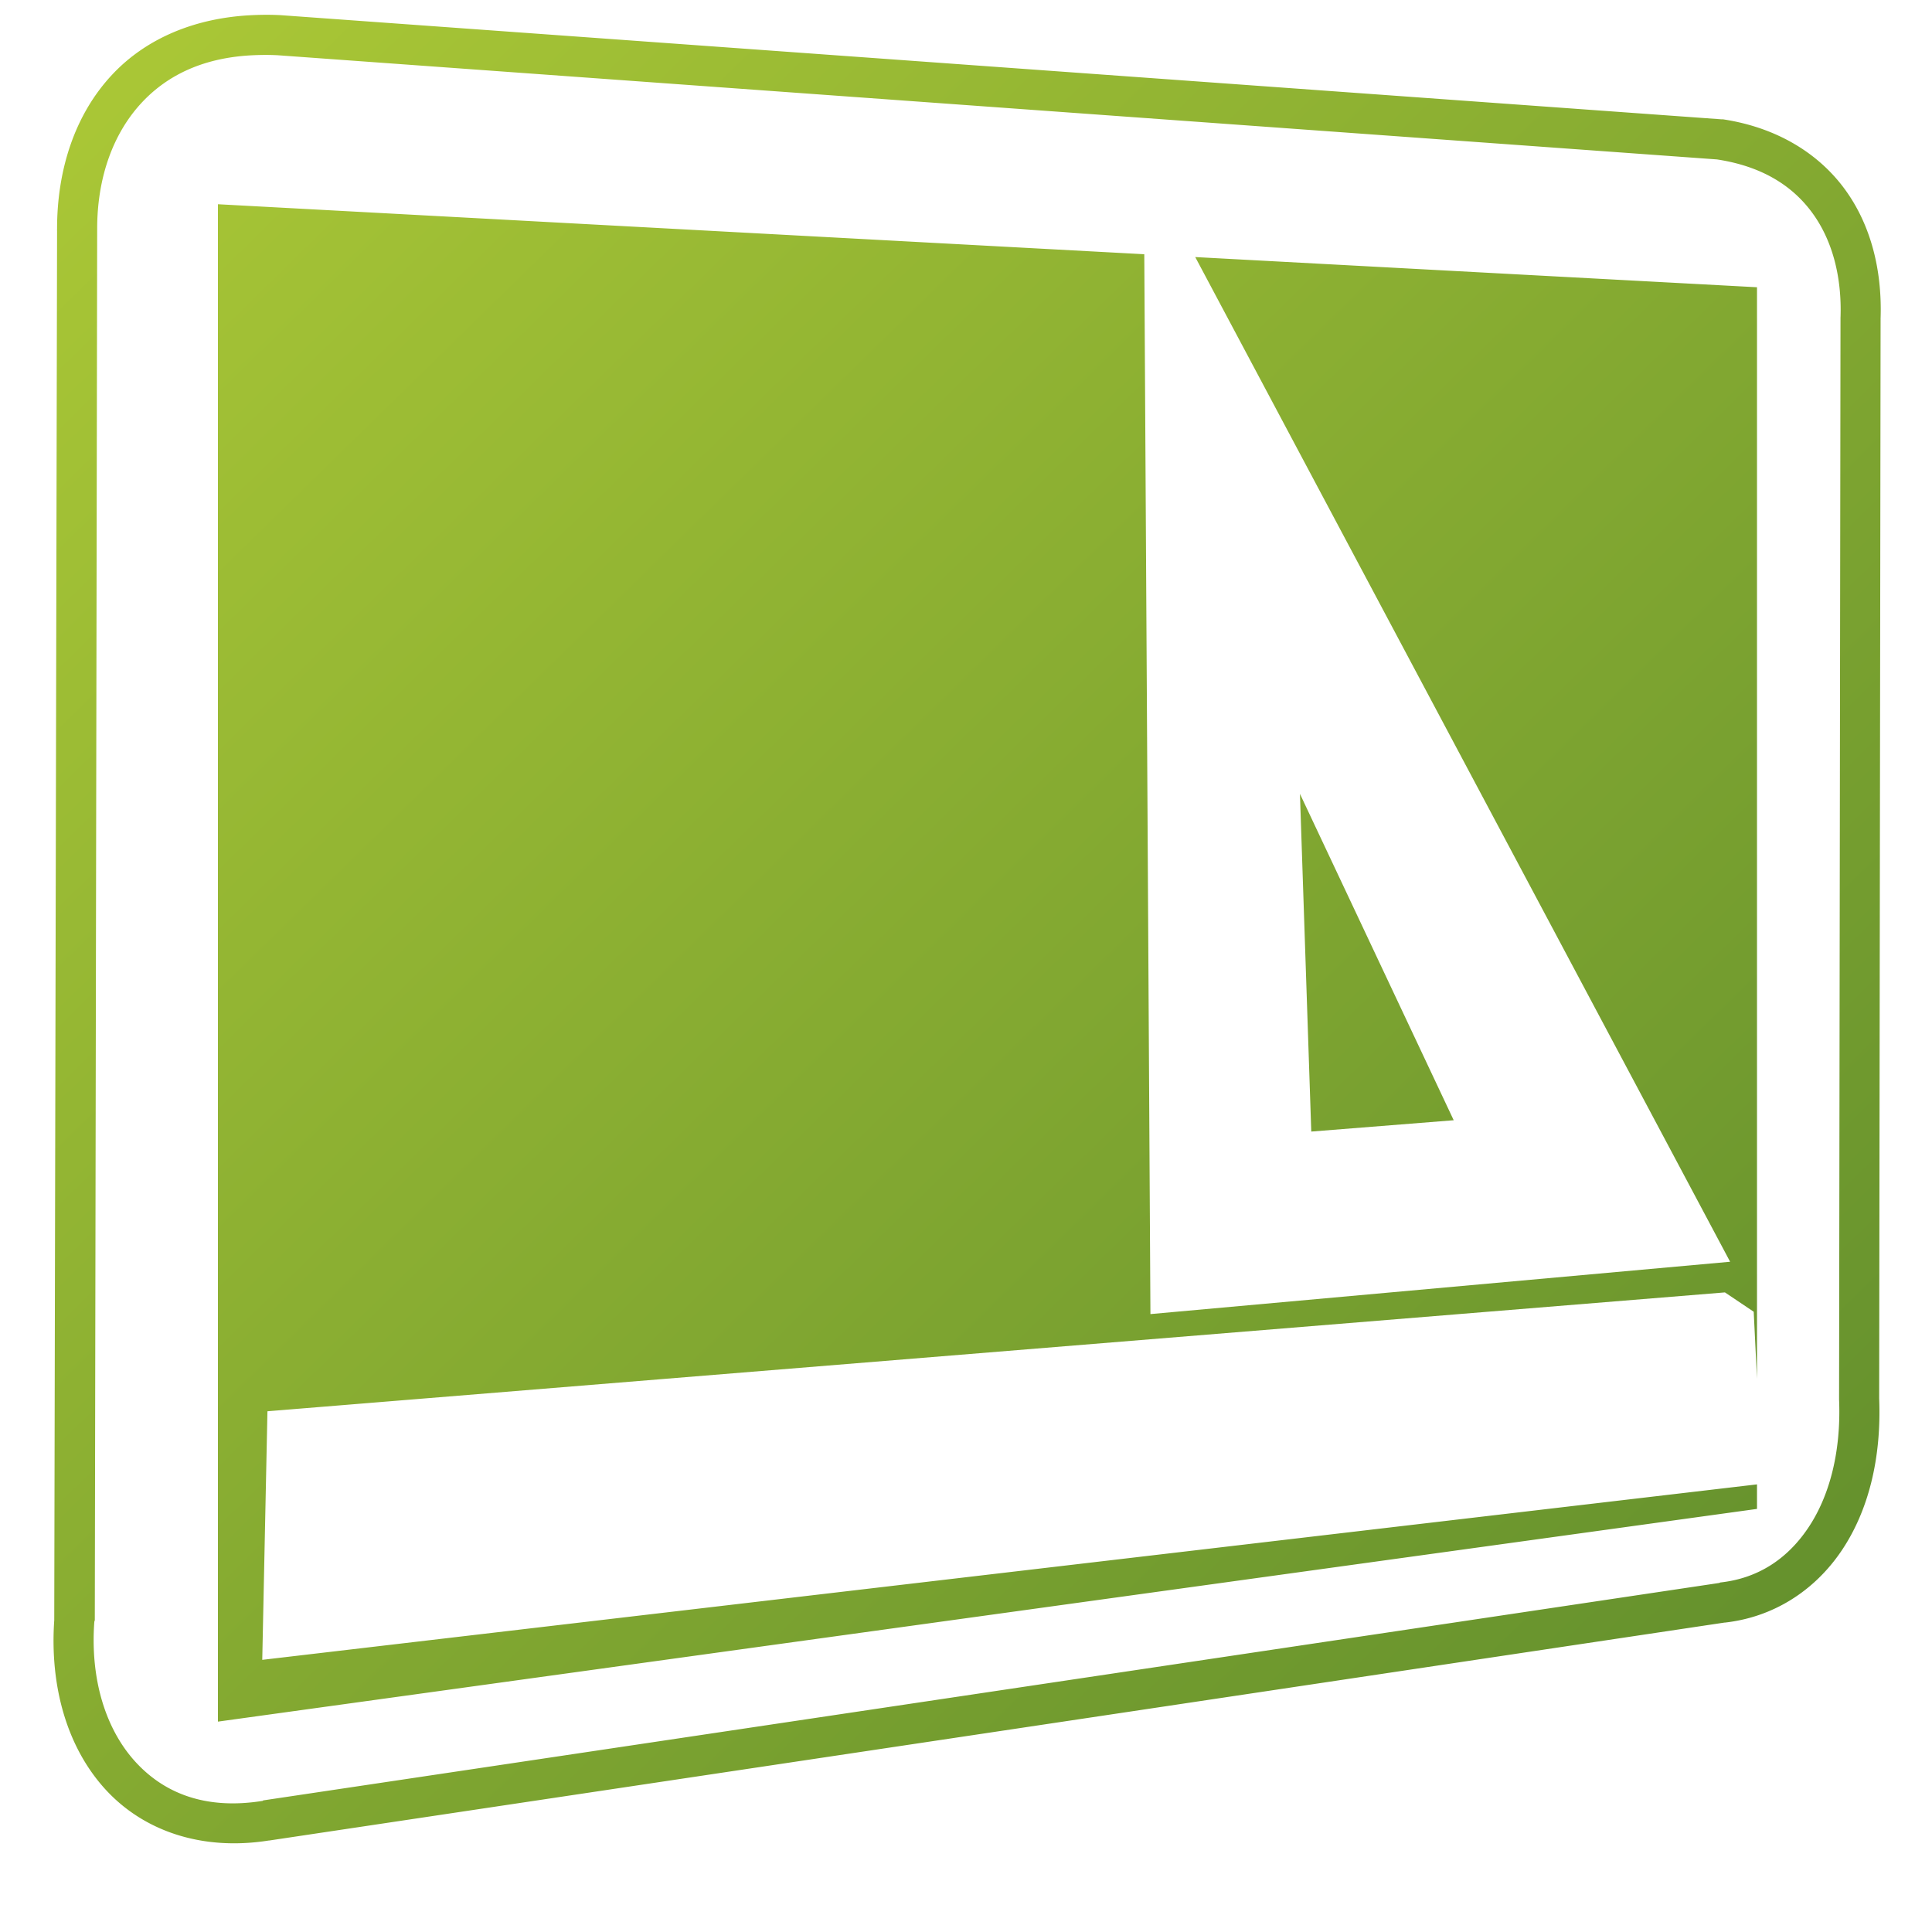 <?xml version="1.0" encoding="UTF-8" standalone="no"?>
<!-- Created with Inkscape (http://www.inkscape.org/) -->

<svg
   xmlns:dc="http://purl.org/dc/elements/1.1/"
   xmlns:cc="http://creativecommons.org/ns#"
   xmlns:rdf="http://www.w3.org/1999/02/22-rdf-syntax-ns#"
   xmlns:svg="http://www.w3.org/2000/svg"
   xmlns="http://www.w3.org/2000/svg"
   xmlns:xlink="http://www.w3.org/1999/xlink"
   xmlns:sodipodi="http://sodipodi.sourceforge.net/DTD/sodipodi-0.dtd"
   xmlns:inkscape="http://www.inkscape.org/namespaces/inkscape"
   width="128"
   height="128"
   id="svg2"
   sodipodi:version="0.32"
   inkscape:version="0.48.3.1 r9886"
   version="1.0"
   sodipodi:docname="user-desktop-symbolic.svg"
   inkscape:output_extension="org.inkscape.output.svg.inkscape">
  <defs
     id="defs4">
    <linearGradient
       id="linearGradient5362">
      <stop
         style="stop-color:#ffffff;stop-opacity:1;"
         offset="0"
         id="stop5364" />
      <stop
         style="stop-color:#ffffff;stop-opacity:0;"
         offset="1"
         id="stop5366" />
    </linearGradient>
    <linearGradient
       id="linearGradient8702-2">
      <stop
         id="stop8704-1"
         offset="0"
         style="stop-color:#aac736;stop-opacity:1;" />
      <stop
         id="stop8706-4"
         offset="1"
         style="stop-color:#5d8b2c;stop-opacity:1;" />
    </linearGradient>
    <linearGradient
       gradientTransform="matrix(2.667,0,0,2.667,-1294.02,-2505.18)"
       inkscape:collect="always"
       xlink:href="#linearGradient9863-1"
       id="linearGradient8560"
       x1="486.84"
       y1="962.522"
       x2="531.734"
       y2="962.522"
       gradientUnits="userSpaceOnUse" />
    <linearGradient
       id="linearGradient9863-1">
      <stop
         style="stop-color:#2f445a;stop-opacity:1;"
         offset="0"
         id="stop9865-7" />
      <stop
         style="stop-color:#415f7c;stop-opacity:1"
         offset="1"
         id="stop9867-1" />
    </linearGradient>
    <linearGradient
       inkscape:collect="always"
       xlink:href="#linearGradient5362"
       id="linearGradient3275"
       gradientUnits="userSpaceOnUse"
       gradientTransform="matrix(2.854,0.035,-0.726,2.845,-2002.57,-2486.382)"
       x1="954.466"
       y1="889.732"
       x2="954.517"
       y2="900.63" />
    <linearGradient
       inkscape:collect="always"
       xlink:href="#linearGradient5362"
       id="linearGradient3277"
       gradientUnits="userSpaceOnUse"
       gradientTransform="matrix(3.489,0.043,-0.888,3.478,-2462.818,-3062.334)"
       x1="955.145"
       y1="869.307"
       x2="972.154"
       y2="913.462" />
    <linearGradient
       inkscape:collect="always"
       xlink:href="#linearGradient9863-1"
       id="linearGradient3077"
       gradientUnits="userSpaceOnUse"
       gradientTransform="matrix(2.667,0,0,2.667,-1294.02,-2505.18)"
       x1="486.84"
       y1="962.522"
       x2="531.734"
       y2="962.522" />
    <linearGradient
       inkscape:collect="always"
       xlink:href="#linearGradient8702-2"
       id="linearGradient3081"
       gradientUnits="userSpaceOnUse"
       gradientTransform="matrix(2.667,0,0,2.667,-1294.02,-2505.18)"
       x1="487.739"
       y1="940.79"
       x2="532.184"
       y2="986.202" />
  </defs>
  <sodipodi:namedview
     id="base"
     pagecolor="#ffffff"
     bordercolor="#666666"
     borderopacity="1.0"
     inkscape:pageopacity="0.0"
     inkscape:pageshadow="2"
     inkscape:zoom="2.5020702"
     inkscape:cx="109.89818"
     inkscape:cy="61.169892"
     inkscape:document-units="px"
     inkscape:current-layer="layer1"
     showgrid="false"
     inkscape:showpageshadow="false"
     inkscape:window-width="1024"
     inkscape:window-height="713"
     inkscape:window-x="0"
     inkscape:window-y="0"
     showguides="true"
     inkscape:guide-bbox="true"
     inkscape:window-maximized="0" />
  <g
     inkscape:label="Capa 1"
     inkscape:groupmode="layer"
     id="layer1">
    <path
       style="font-size:medium;font-style:normal;font-variant:normal;font-weight:normal;font-stretch:normal;text-indent:0;text-align:start;text-decoration:none;line-height:normal;letter-spacing:normal;word-spacing:normal;text-transform:none;direction:ltr;block-progression:tb;writing-mode:lr-tb;text-anchor:start;baseline-shift:baseline;color:#000000;fill:url(#linearGradient3081);fill-opacity:1;fill-rule:evenodd;stroke:none;stroke-width:2.667;marker:none;visibility:visible;display:inline;overflow:visible;enable-background:accumulate;font-family:Sans;-inkscape-font-specification:Sans"
       d="M 16.781 1 C 12.851 1.167 9.656 2.592 7.469 4.906 C 4.969 7.551 3.781 11.224 3.781 15.156 A 1.333 1.333 0 0 0 3.781 15.312 L 3.594 107.25 C 3.593 107.261 3.595 107.271 3.594 107.281 L 3.594 107.344 C 3.291 111.743 4.45 115.746 6.938 118.5 C 9.437 121.267 13.304 122.652 17.812 121.938 L 17.844 121.938 L 114.25 107.5 C 114.26 107.499 114.271 107.501 114.281 107.5 C 117.491 107.143 120.215 105.389 122 102.75 C 123.785 100.11 124.657 96.628 124.5 92.656 C 124.5 92.645 124.5 92.636 124.5 92.625 L 124.594 21.156 C 124.595 21.135 124.593 21.115 124.594 21.094 C 124.701 17.915 123.959 14.905 122.219 12.531 C 120.467 10.142 117.701 8.444 114.156 7.906 A 1.333 1.333 0 0 0 114.062 7.906 L 18.531 1 A 1.333 1.333 0 0 0 18.5 1 C 17.909 0.971 17.343 0.976 16.781 1 z M 16.844 3.656 C 17.317 3.637 17.801 3.632 18.312 3.656 L 18.344 3.656 L 113.75 10.562 C 116.7 11.01 118.73 12.277 120.062 14.094 C 121.395 15.91 122.039 18.342 121.938 21.062 A 1.333 1.333 0 0 0 121.938 21.094 L 121.844 92.656 A 1.333 1.333 0 0 0 121.844 92.719 C 121.988 96.24 121.187 99.172 119.781 101.25 C 118.376 103.328 116.425 104.578 113.969 104.844 A 1.333 1.333 0 0 0 113.906 104.875 L 17.438 119.281 A 1.333 1.333 0 0 0 17.406 119.312 C 13.615 119.921 10.852 118.807 8.938 116.688 C 7.023 114.568 5.966 111.296 6.25 107.438 A 1.333 1.333 0 0 0 6.281 107.344 L 6.438 15.156 C 6.438 11.767 7.492 8.808 9.438 6.75 C 11.135 4.954 13.532 3.791 16.844 3.656 z M 14.438 13.531 L 14.438 114.062 L 116.406 99.969 L 116.406 98.344 L 17.375 109.969 L 17.719 93.5 L 114.281 85.625 L 116.188 86.906 L 116.406 91.344 L 116.406 19.031 L 79.188 17.031 L 114.625 83.594 L 76.219 87.062 L 75.812 16.844 L 14.438 13.531 z M 86.125 52.594 L 86.875 74.969 L 96.312 74.219 L 86.125 52.594 z "
       id="path9522" />
  </g>
</svg>
